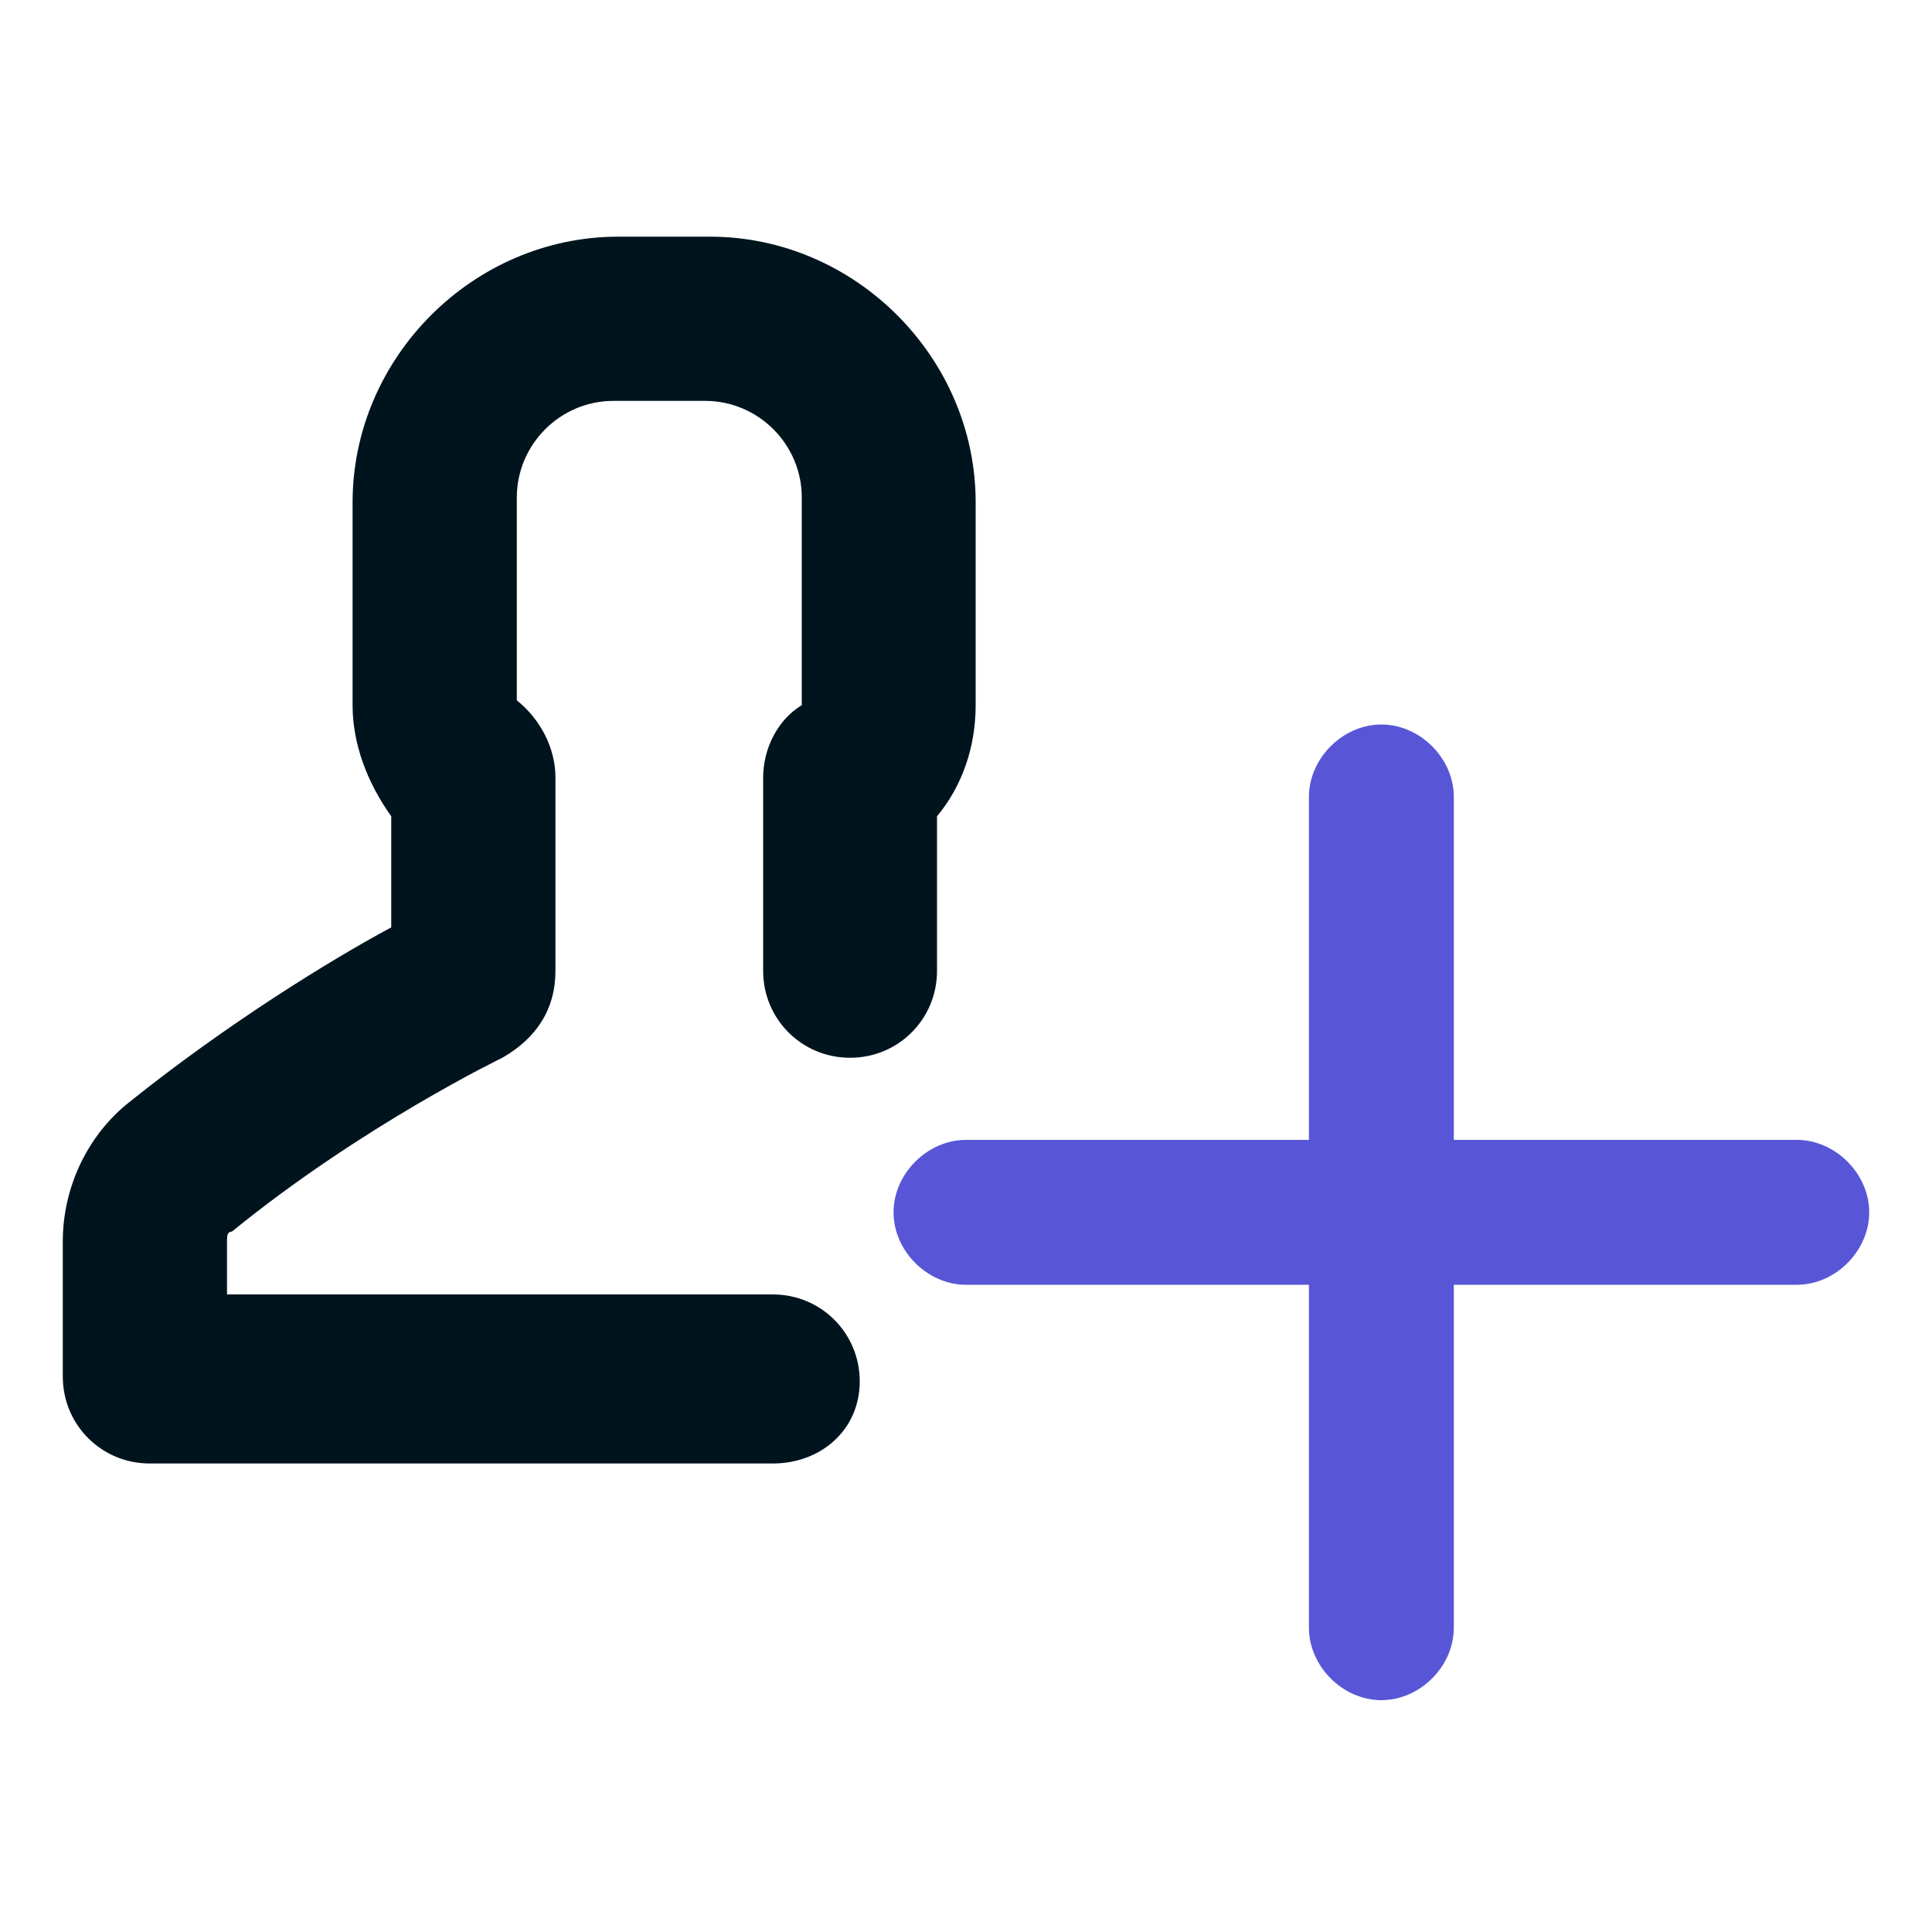 <?xml version="1.0" encoding="utf-8"?>
<!-- Generator: Adobe Illustrator 22.1.0, SVG Export Plug-In . SVG Version: 6.00 Build 0)  -->
<svg version="1.1" id="Layer_1" xmlns="http://www.w3.org/2000/svg" xmlns:xlink="http://www.w3.org/1999/xlink" x="0px" y="0px"
	 viewBox="0 0 40 40" style="enable-background:new 0 0 40 40;" xml:space="preserve">
<style type="text/css">
	.st0{fill:none;}
	.st1{fill:#5856D6;}
	.st2{fill:#00141E;}
</style>
<g>
	<path class="st0" d="M0,0h40v40H0V0z"/>
	<path class="st1" d="M38.7,25.1c0,0.8-0.7,1.5-1.5,1.5h-7.1v7.1c0,0.8-0.7,1.5-1.5,1.5s-1.5-0.7-1.5-1.5v-7.1H20
		c-0.8,0-1.5-0.7-1.5-1.5s0.7-1.5,1.5-1.5h7.1v-7.1c0-0.8,0.7-1.5,1.5-1.5s1.5,0.7,1.5,1.5v7.1h7.1C38,23.6,38.7,24.3,38.7,25.1z"/>
	<path class="st2" d="M20.2,10.4v4.2c0,0.9-0.3,1.7-0.8,2.3v3.2c0,1-0.8,1.8-1.8,1.8s-1.8-0.8-1.8-1.8v-4c0-0.6,0.3-1.2,0.8-1.5
		v-4.3c0-1.1-0.9-2-2-2h-1.9c-1.1,0-2,0.9-2,2v4.2c0.5,0.4,0.8,1,0.8,1.6v4c0,0.8-0.4,1.4-1.1,1.8c0,0-2.9,1.4-5.6,3.6
		c-0.1,0-0.1,0.1-0.1,0.2v1.1H16c1,0,1.8,0.8,1.8,1.8S17,30.3,16,30.3H3.1c-1,0-1.8-0.8-1.8-1.8v-2.8c0-1.1,0.5-2.2,1.4-2.9
		c2-1.6,4.1-2.9,5.4-3.6v-2.3c-0.5-0.7-0.8-1.5-0.8-2.3v-4.2c0-3,2.5-5.5,5.5-5.5h1.9C17.7,4.9,20.2,7.4,20.2,10.4z"/>
</g>
</svg>
